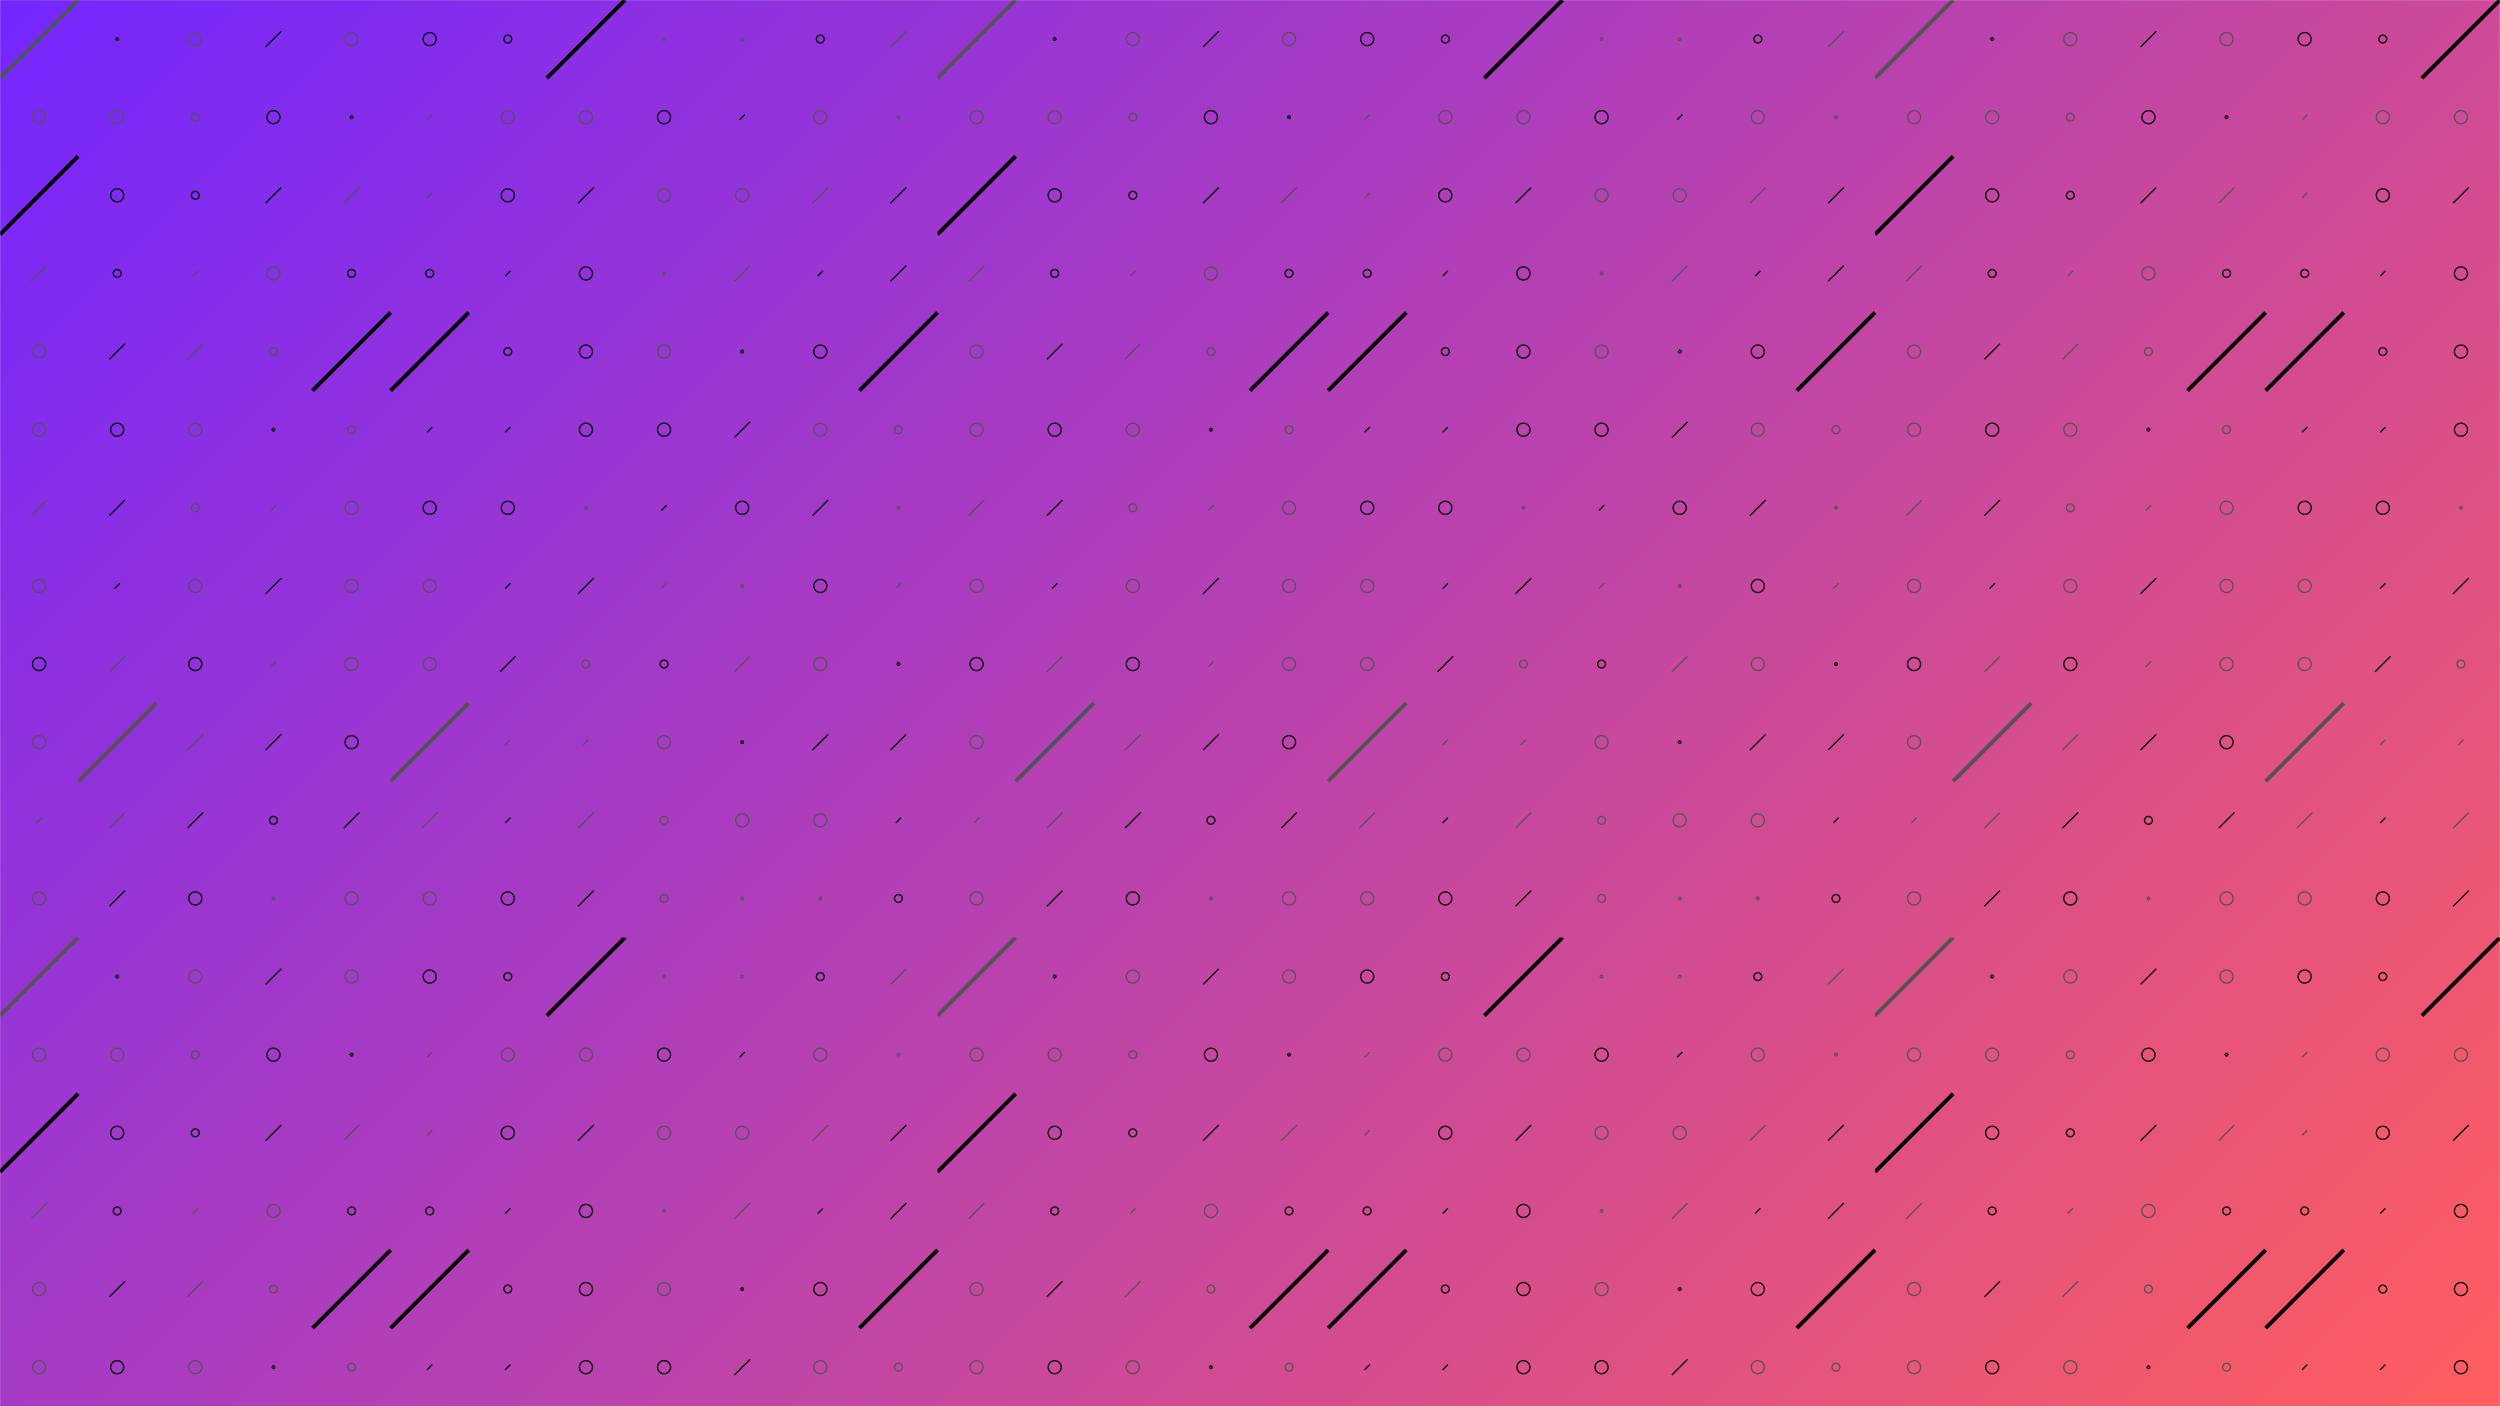 <svg xmlns="http://www.w3.org/2000/svg" version="1.1" xmlns:xlink="http://www.w3.org/1999/xlink" xmlns:svgjs="http://svgjs.com/svgjs" width="1920" height="1080" preserveAspectRatio="none" viewBox="0 0 1920 1080"><g mask="url(&quot;#SvgjsMask2669&quot;)" fill="none"><rect width="1920" height="1080" x="0" y="0" fill="url(#SvgjsLinearGradient2670)"></rect><use xlink:href="#SvgjsSymbol2677" x="0" y="0"></use><use xlink:href="#SvgjsSymbol2677" x="0" y="720"></use><use xlink:href="#SvgjsSymbol2677" x="720" y="0"></use><use xlink:href="#SvgjsSymbol2677" x="720" y="720"></use><use xlink:href="#SvgjsSymbol2677" x="1440" y="0"></use><use xlink:href="#SvgjsSymbol2677" x="1440" y="720"></use></g><defs><mask id="SvgjsMask2669"><rect width="1920" height="1080" fill="#ffffff"></rect></mask><linearGradient x1="10.94%" y1="-19.44%" x2="89.06%" y2="119.44%" gradientUnits="userSpaceOnUse" id="SvgjsLinearGradient2670"><stop stop-color="rgba(115, 38, 255, 1)" offset="0"></stop><stop stop-color="rgba(255, 94, 94, 1)" offset="1"></stop></linearGradient><path d="M-1 0 a1 1 0 1 0 2 0 a1 1 0 1 0 -2 0z" id="SvgjsPath2675"></path><path d="M-3 0 a3 3 0 1 0 6 0 a3 3 0 1 0 -6 0z" id="SvgjsPath2676"></path><path d="M-5 0 a5 5 0 1 0 10 0 a5 5 0 1 0 -10 0z" id="SvgjsPath2672"></path><path d="M2 -2 L-2 2z" id="SvgjsPath2674"></path><path d="M6 -6 L-6 6z" id="SvgjsPath2673"></path><path d="M30 -30 L-30 30z" id="SvgjsPath2671"></path></defs><symbol id="SvgjsSymbol2677"><use xlink:href="#SvgjsPath2671" x="30" y="30" stroke="rgba(83, 83, 83, 1)" stroke-width="3"></use><use xlink:href="#SvgjsPath2672" x="30" y="90" stroke="rgba(83, 83, 83, 1)"></use><use xlink:href="#SvgjsPath2671" x="30" y="150" stroke="rgba(0, 0, 0, 1)" stroke-width="3"></use><use xlink:href="#SvgjsPath2673" x="30" y="210" stroke="rgba(83, 83, 83, 1)"></use><use xlink:href="#SvgjsPath2672" x="30" y="270" stroke="rgba(83, 83, 83, 1)"></use><use xlink:href="#SvgjsPath2672" x="30" y="330" stroke="rgba(83, 83, 83, 1)"></use><use xlink:href="#SvgjsPath2673" x="30" y="390" stroke="rgba(83, 83, 83, 1)"></use><use xlink:href="#SvgjsPath2672" x="30" y="450" stroke="rgba(83, 83, 83, 1)"></use><use xlink:href="#SvgjsPath2672" x="30" y="510" stroke="rgba(0, 0, 0, 1)"></use><use xlink:href="#SvgjsPath2672" x="30" y="570" stroke="rgba(83, 83, 83, 1)"></use><use xlink:href="#SvgjsPath2674" x="30" y="630" stroke="rgba(83, 83, 83, 1)"></use><use xlink:href="#SvgjsPath2672" x="30" y="690" stroke="rgba(83, 83, 83, 1)"></use><use xlink:href="#SvgjsPath2675" x="90" y="30" stroke="rgba(0, 0, 0, 1)"></use><use xlink:href="#SvgjsPath2672" x="90" y="90" stroke="rgba(83, 83, 83, 1)"></use><use xlink:href="#SvgjsPath2672" x="90" y="150" stroke="rgba(0, 0, 0, 1)"></use><use xlink:href="#SvgjsPath2676" x="90" y="210" stroke="rgba(0, 0, 0, 1)"></use><use xlink:href="#SvgjsPath2673" x="90" y="270" stroke="rgba(0, 0, 0, 1)"></use><use xlink:href="#SvgjsPath2672" x="90" y="330" stroke="rgba(0, 0, 0, 1)"></use><use xlink:href="#SvgjsPath2673" x="90" y="390" stroke="rgba(0, 0, 0, 1)"></use><use xlink:href="#SvgjsPath2674" x="90" y="450" stroke="rgba(0, 0, 0, 1)"></use><use xlink:href="#SvgjsPath2673" x="90" y="510" stroke="rgba(83, 83, 83, 1)"></use><use xlink:href="#SvgjsPath2671" x="90" y="570" stroke="rgba(83, 83, 83, 1)" stroke-width="3"></use><use xlink:href="#SvgjsPath2673" x="90" y="630" stroke="rgba(83, 83, 83, 1)"></use><use xlink:href="#SvgjsPath2673" x="90" y="690" stroke="rgba(0, 0, 0, 1)"></use><use xlink:href="#SvgjsPath2672" x="150" y="30" stroke="rgba(83, 83, 83, 1)"></use><use xlink:href="#SvgjsPath2676" x="150" y="90" stroke="rgba(83, 83, 83, 1)"></use><use xlink:href="#SvgjsPath2676" x="150" y="150" stroke="rgba(0, 0, 0, 1)"></use><use xlink:href="#SvgjsPath2674" x="150" y="210" stroke="rgba(83, 83, 83, 1)"></use><use xlink:href="#SvgjsPath2673" x="150" y="270" stroke="rgba(83, 83, 83, 1)"></use><use xlink:href="#SvgjsPath2672" x="150" y="330" stroke="rgba(83, 83, 83, 1)"></use><use xlink:href="#SvgjsPath2676" x="150" y="390" stroke="rgba(83, 83, 83, 1)"></use><use xlink:href="#SvgjsPath2672" x="150" y="450" stroke="rgba(83, 83, 83, 1)"></use><use xlink:href="#SvgjsPath2672" x="150" y="510" stroke="rgba(0, 0, 0, 1)"></use><use xlink:href="#SvgjsPath2673" x="150" y="570" stroke="rgba(83, 83, 83, 1)"></use><use xlink:href="#SvgjsPath2673" x="150" y="630" stroke="rgba(0, 0, 0, 1)"></use><use xlink:href="#SvgjsPath2672" x="150" y="690" stroke="rgba(0, 0, 0, 1)"></use><use xlink:href="#SvgjsPath2673" x="210" y="30" stroke="rgba(0, 0, 0, 1)"></use><use xlink:href="#SvgjsPath2672" x="210" y="90" stroke="rgba(0, 0, 0, 1)"></use><use xlink:href="#SvgjsPath2673" x="210" y="150" stroke="rgba(0, 0, 0, 1)"></use><use xlink:href="#SvgjsPath2672" x="210" y="210" stroke="rgba(83, 83, 83, 1)"></use><use xlink:href="#SvgjsPath2676" x="210" y="270" stroke="rgba(83, 83, 83, 1)"></use><use xlink:href="#SvgjsPath2675" x="210" y="330" stroke="rgba(0, 0, 0, 1)"></use><use xlink:href="#SvgjsPath2674" x="210" y="390" stroke="rgba(83, 83, 83, 1)"></use><use xlink:href="#SvgjsPath2673" x="210" y="450" stroke="rgba(0, 0, 0, 1)"></use><use xlink:href="#SvgjsPath2674" x="210" y="510" stroke="rgba(83, 83, 83, 1)"></use><use xlink:href="#SvgjsPath2673" x="210" y="570" stroke="rgba(0, 0, 0, 1)"></use><use xlink:href="#SvgjsPath2676" x="210" y="630" stroke="rgba(0, 0, 0, 1)"></use><use xlink:href="#SvgjsPath2675" x="210" y="690" stroke="rgba(83, 83, 83, 1)"></use><use xlink:href="#SvgjsPath2672" x="270" y="30" stroke="rgba(83, 83, 83, 1)"></use><use xlink:href="#SvgjsPath2675" x="270" y="90" stroke="rgba(0, 0, 0, 1)"></use><use xlink:href="#SvgjsPath2673" x="270" y="150" stroke="rgba(83, 83, 83, 1)"></use><use xlink:href="#SvgjsPath2676" x="270" y="210" stroke="rgba(0, 0, 0, 1)"></use><use xlink:href="#SvgjsPath2671" x="270" y="270" stroke="rgba(0, 0, 0, 1)" stroke-width="3"></use><use xlink:href="#SvgjsPath2676" x="270" y="330" stroke="rgba(83, 83, 83, 1)"></use><use xlink:href="#SvgjsPath2672" x="270" y="390" stroke="rgba(83, 83, 83, 1)"></use><use xlink:href="#SvgjsPath2672" x="270" y="450" stroke="rgba(83, 83, 83, 1)"></use><use xlink:href="#SvgjsPath2672" x="270" y="510" stroke="rgba(83, 83, 83, 1)"></use><use xlink:href="#SvgjsPath2672" x="270" y="570" stroke="rgba(0, 0, 0, 1)"></use><use xlink:href="#SvgjsPath2673" x="270" y="630" stroke="rgba(0, 0, 0, 1)"></use><use xlink:href="#SvgjsPath2672" x="270" y="690" stroke="rgba(83, 83, 83, 1)"></use><use xlink:href="#SvgjsPath2672" x="330" y="30" stroke="rgba(0, 0, 0, 1)"></use><use xlink:href="#SvgjsPath2674" x="330" y="90" stroke="rgba(83, 83, 83, 1)"></use><use xlink:href="#SvgjsPath2674" x="330" y="150" stroke="rgba(83, 83, 83, 1)"></use><use xlink:href="#SvgjsPath2676" x="330" y="210" stroke="rgba(0, 0, 0, 1)"></use><use xlink:href="#SvgjsPath2671" x="330" y="270" stroke="rgba(0, 0, 0, 1)" stroke-width="3"></use><use xlink:href="#SvgjsPath2674" x="330" y="330" stroke="rgba(0, 0, 0, 1)"></use><use xlink:href="#SvgjsPath2672" x="330" y="390" stroke="rgba(0, 0, 0, 1)"></use><use xlink:href="#SvgjsPath2672" x="330" y="450" stroke="rgba(83, 83, 83, 1)"></use><use xlink:href="#SvgjsPath2672" x="330" y="510" stroke="rgba(83, 83, 83, 1)"></use><use xlink:href="#SvgjsPath2671" x="330" y="570" stroke="rgba(83, 83, 83, 1)" stroke-width="3"></use><use xlink:href="#SvgjsPath2673" x="330" y="630" stroke="rgba(83, 83, 83, 1)"></use><use xlink:href="#SvgjsPath2672" x="330" y="690" stroke="rgba(83, 83, 83, 1)"></use><use xlink:href="#SvgjsPath2676" x="390" y="30" stroke="rgba(0, 0, 0, 1)"></use><use xlink:href="#SvgjsPath2672" x="390" y="90" stroke="rgba(83, 83, 83, 1)"></use><use xlink:href="#SvgjsPath2672" x="390" y="150" stroke="rgba(0, 0, 0, 1)"></use><use xlink:href="#SvgjsPath2674" x="390" y="210" stroke="rgba(0, 0, 0, 1)"></use><use xlink:href="#SvgjsPath2676" x="390" y="270" stroke="rgba(0, 0, 0, 1)"></use><use xlink:href="#SvgjsPath2674" x="390" y="330" stroke="rgba(0, 0, 0, 1)"></use><use xlink:href="#SvgjsPath2672" x="390" y="390" stroke="rgba(0, 0, 0, 1)"></use><use xlink:href="#SvgjsPath2674" x="390" y="450" stroke="rgba(0, 0, 0, 1)"></use><use xlink:href="#SvgjsPath2673" x="390" y="510" stroke="rgba(0, 0, 0, 1)"></use><use xlink:href="#SvgjsPath2674" x="390" y="570" stroke="rgba(83, 83, 83, 1)"></use><use xlink:href="#SvgjsPath2674" x="390" y="630" stroke="rgba(0, 0, 0, 1)"></use><use xlink:href="#SvgjsPath2672" x="390" y="690" stroke="rgba(0, 0, 0, 1)"></use><use xlink:href="#SvgjsPath2671" x="450" y="30" stroke="rgba(0, 0, 0, 1)" stroke-width="3"></use><use xlink:href="#SvgjsPath2672" x="450" y="90" stroke="rgba(83, 83, 83, 1)"></use><use xlink:href="#SvgjsPath2673" x="450" y="150" stroke="rgba(0, 0, 0, 1)"></use><use xlink:href="#SvgjsPath2672" x="450" y="210" stroke="rgba(0, 0, 0, 1)"></use><use xlink:href="#SvgjsPath2672" x="450" y="270" stroke="rgba(0, 0, 0, 1)"></use><use xlink:href="#SvgjsPath2672" x="450" y="330" stroke="rgba(0, 0, 0, 1)"></use><use xlink:href="#SvgjsPath2675" x="450" y="390" stroke="rgba(83, 83, 83, 1)"></use><use xlink:href="#SvgjsPath2673" x="450" y="450" stroke="rgba(0, 0, 0, 1)"></use><use xlink:href="#SvgjsPath2676" x="450" y="510" stroke="rgba(83, 83, 83, 1)"></use><use xlink:href="#SvgjsPath2674" x="450" y="570" stroke="rgba(83, 83, 83, 1)"></use><use xlink:href="#SvgjsPath2673" x="450" y="630" stroke="rgba(83, 83, 83, 1)"></use><use xlink:href="#SvgjsPath2673" x="450" y="690" stroke="rgba(0, 0, 0, 1)"></use><use xlink:href="#SvgjsPath2675" x="510" y="30" stroke="rgba(83, 83, 83, 1)"></use><use xlink:href="#SvgjsPath2672" x="510" y="90" stroke="rgba(0, 0, 0, 1)"></use><use xlink:href="#SvgjsPath2672" x="510" y="150" stroke="rgba(83, 83, 83, 1)"></use><use xlink:href="#SvgjsPath2675" x="510" y="210" stroke="rgba(83, 83, 83, 1)"></use><use xlink:href="#SvgjsPath2672" x="510" y="270" stroke="rgba(83, 83, 83, 1)"></use><use xlink:href="#SvgjsPath2672" x="510" y="330" stroke="rgba(0, 0, 0, 1)"></use><use xlink:href="#SvgjsPath2674" x="510" y="390" stroke="rgba(0, 0, 0, 1)"></use><use xlink:href="#SvgjsPath2674" x="510" y="450" stroke="rgba(83, 83, 83, 1)"></use><use xlink:href="#SvgjsPath2676" x="510" y="510" stroke="rgba(0, 0, 0, 1)"></use><use xlink:href="#SvgjsPath2672" x="510" y="570" stroke="rgba(83, 83, 83, 1)"></use><use xlink:href="#SvgjsPath2676" x="510" y="630" stroke="rgba(83, 83, 83, 1)"></use><use xlink:href="#SvgjsPath2676" x="510" y="690" stroke="rgba(83, 83, 83, 1)"></use><use xlink:href="#SvgjsPath2675" x="570" y="30" stroke="rgba(83, 83, 83, 1)"></use><use xlink:href="#SvgjsPath2674" x="570" y="90" stroke="rgba(0, 0, 0, 1)"></use><use xlink:href="#SvgjsPath2672" x="570" y="150" stroke="rgba(83, 83, 83, 1)"></use><use xlink:href="#SvgjsPath2673" x="570" y="210" stroke="rgba(83, 83, 83, 1)"></use><use xlink:href="#SvgjsPath2675" x="570" y="270" stroke="rgba(0, 0, 0, 1)"></use><use xlink:href="#SvgjsPath2673" x="570" y="330" stroke="rgba(0, 0, 0, 1)"></use><use xlink:href="#SvgjsPath2672" x="570" y="390" stroke="rgba(0, 0, 0, 1)"></use><use xlink:href="#SvgjsPath2675" x="570" y="450" stroke="rgba(83, 83, 83, 1)"></use><use xlink:href="#SvgjsPath2673" x="570" y="510" stroke="rgba(83, 83, 83, 1)"></use><use xlink:href="#SvgjsPath2675" x="570" y="570" stroke="rgba(0, 0, 0, 1)"></use><use xlink:href="#SvgjsPath2672" x="570" y="630" stroke="rgba(83, 83, 83, 1)"></use><use xlink:href="#SvgjsPath2675" x="570" y="690" stroke="rgba(83, 83, 83, 1)"></use><use xlink:href="#SvgjsPath2676" x="630" y="30" stroke="rgba(0, 0, 0, 1)"></use><use xlink:href="#SvgjsPath2672" x="630" y="90" stroke="rgba(83, 83, 83, 1)"></use><use xlink:href="#SvgjsPath2673" x="630" y="150" stroke="rgba(83, 83, 83, 1)"></use><use xlink:href="#SvgjsPath2674" x="630" y="210" stroke="rgba(0, 0, 0, 1)"></use><use xlink:href="#SvgjsPath2672" x="630" y="270" stroke="rgba(0, 0, 0, 1)"></use><use xlink:href="#SvgjsPath2672" x="630" y="330" stroke="rgba(83, 83, 83, 1)"></use><use xlink:href="#SvgjsPath2673" x="630" y="390" stroke="rgba(0, 0, 0, 1)"></use><use xlink:href="#SvgjsPath2672" x="630" y="450" stroke="rgba(0, 0, 0, 1)"></use><use xlink:href="#SvgjsPath2672" x="630" y="510" stroke="rgba(83, 83, 83, 1)"></use><use xlink:href="#SvgjsPath2673" x="630" y="570" stroke="rgba(0, 0, 0, 1)"></use><use xlink:href="#SvgjsPath2672" x="630" y="630" stroke="rgba(83, 83, 83, 1)"></use><use xlink:href="#SvgjsPath2675" x="630" y="690" stroke="rgba(83, 83, 83, 1)"></use><use xlink:href="#SvgjsPath2673" x="690" y="30" stroke="rgba(83, 83, 83, 1)"></use><use xlink:href="#SvgjsPath2675" x="690" y="90" stroke="rgba(83, 83, 83, 1)"></use><use xlink:href="#SvgjsPath2673" x="690" y="150" stroke="rgba(0, 0, 0, 1)"></use><use xlink:href="#SvgjsPath2673" x="690" y="210" stroke="rgba(0, 0, 0, 1)"></use><use xlink:href="#SvgjsPath2671" x="690" y="270" stroke="rgba(0, 0, 0, 1)" stroke-width="3"></use><use xlink:href="#SvgjsPath2676" x="690" y="330" stroke="rgba(83, 83, 83, 1)"></use><use xlink:href="#SvgjsPath2675" x="690" y="390" stroke="rgba(83, 83, 83, 1)"></use><use xlink:href="#SvgjsPath2674" x="690" y="450" stroke="rgba(83, 83, 83, 1)"></use><use xlink:href="#SvgjsPath2675" x="690" y="510" stroke="rgba(0, 0, 0, 1)"></use><use xlink:href="#SvgjsPath2673" x="690" y="570" stroke="rgba(0, 0, 0, 1)"></use><use xlink:href="#SvgjsPath2674" x="690" y="630" stroke="rgba(0, 0, 0, 1)"></use><use xlink:href="#SvgjsPath2676" x="690" y="690" stroke="rgba(0, 0, 0, 1)"></use></symbol></svg>